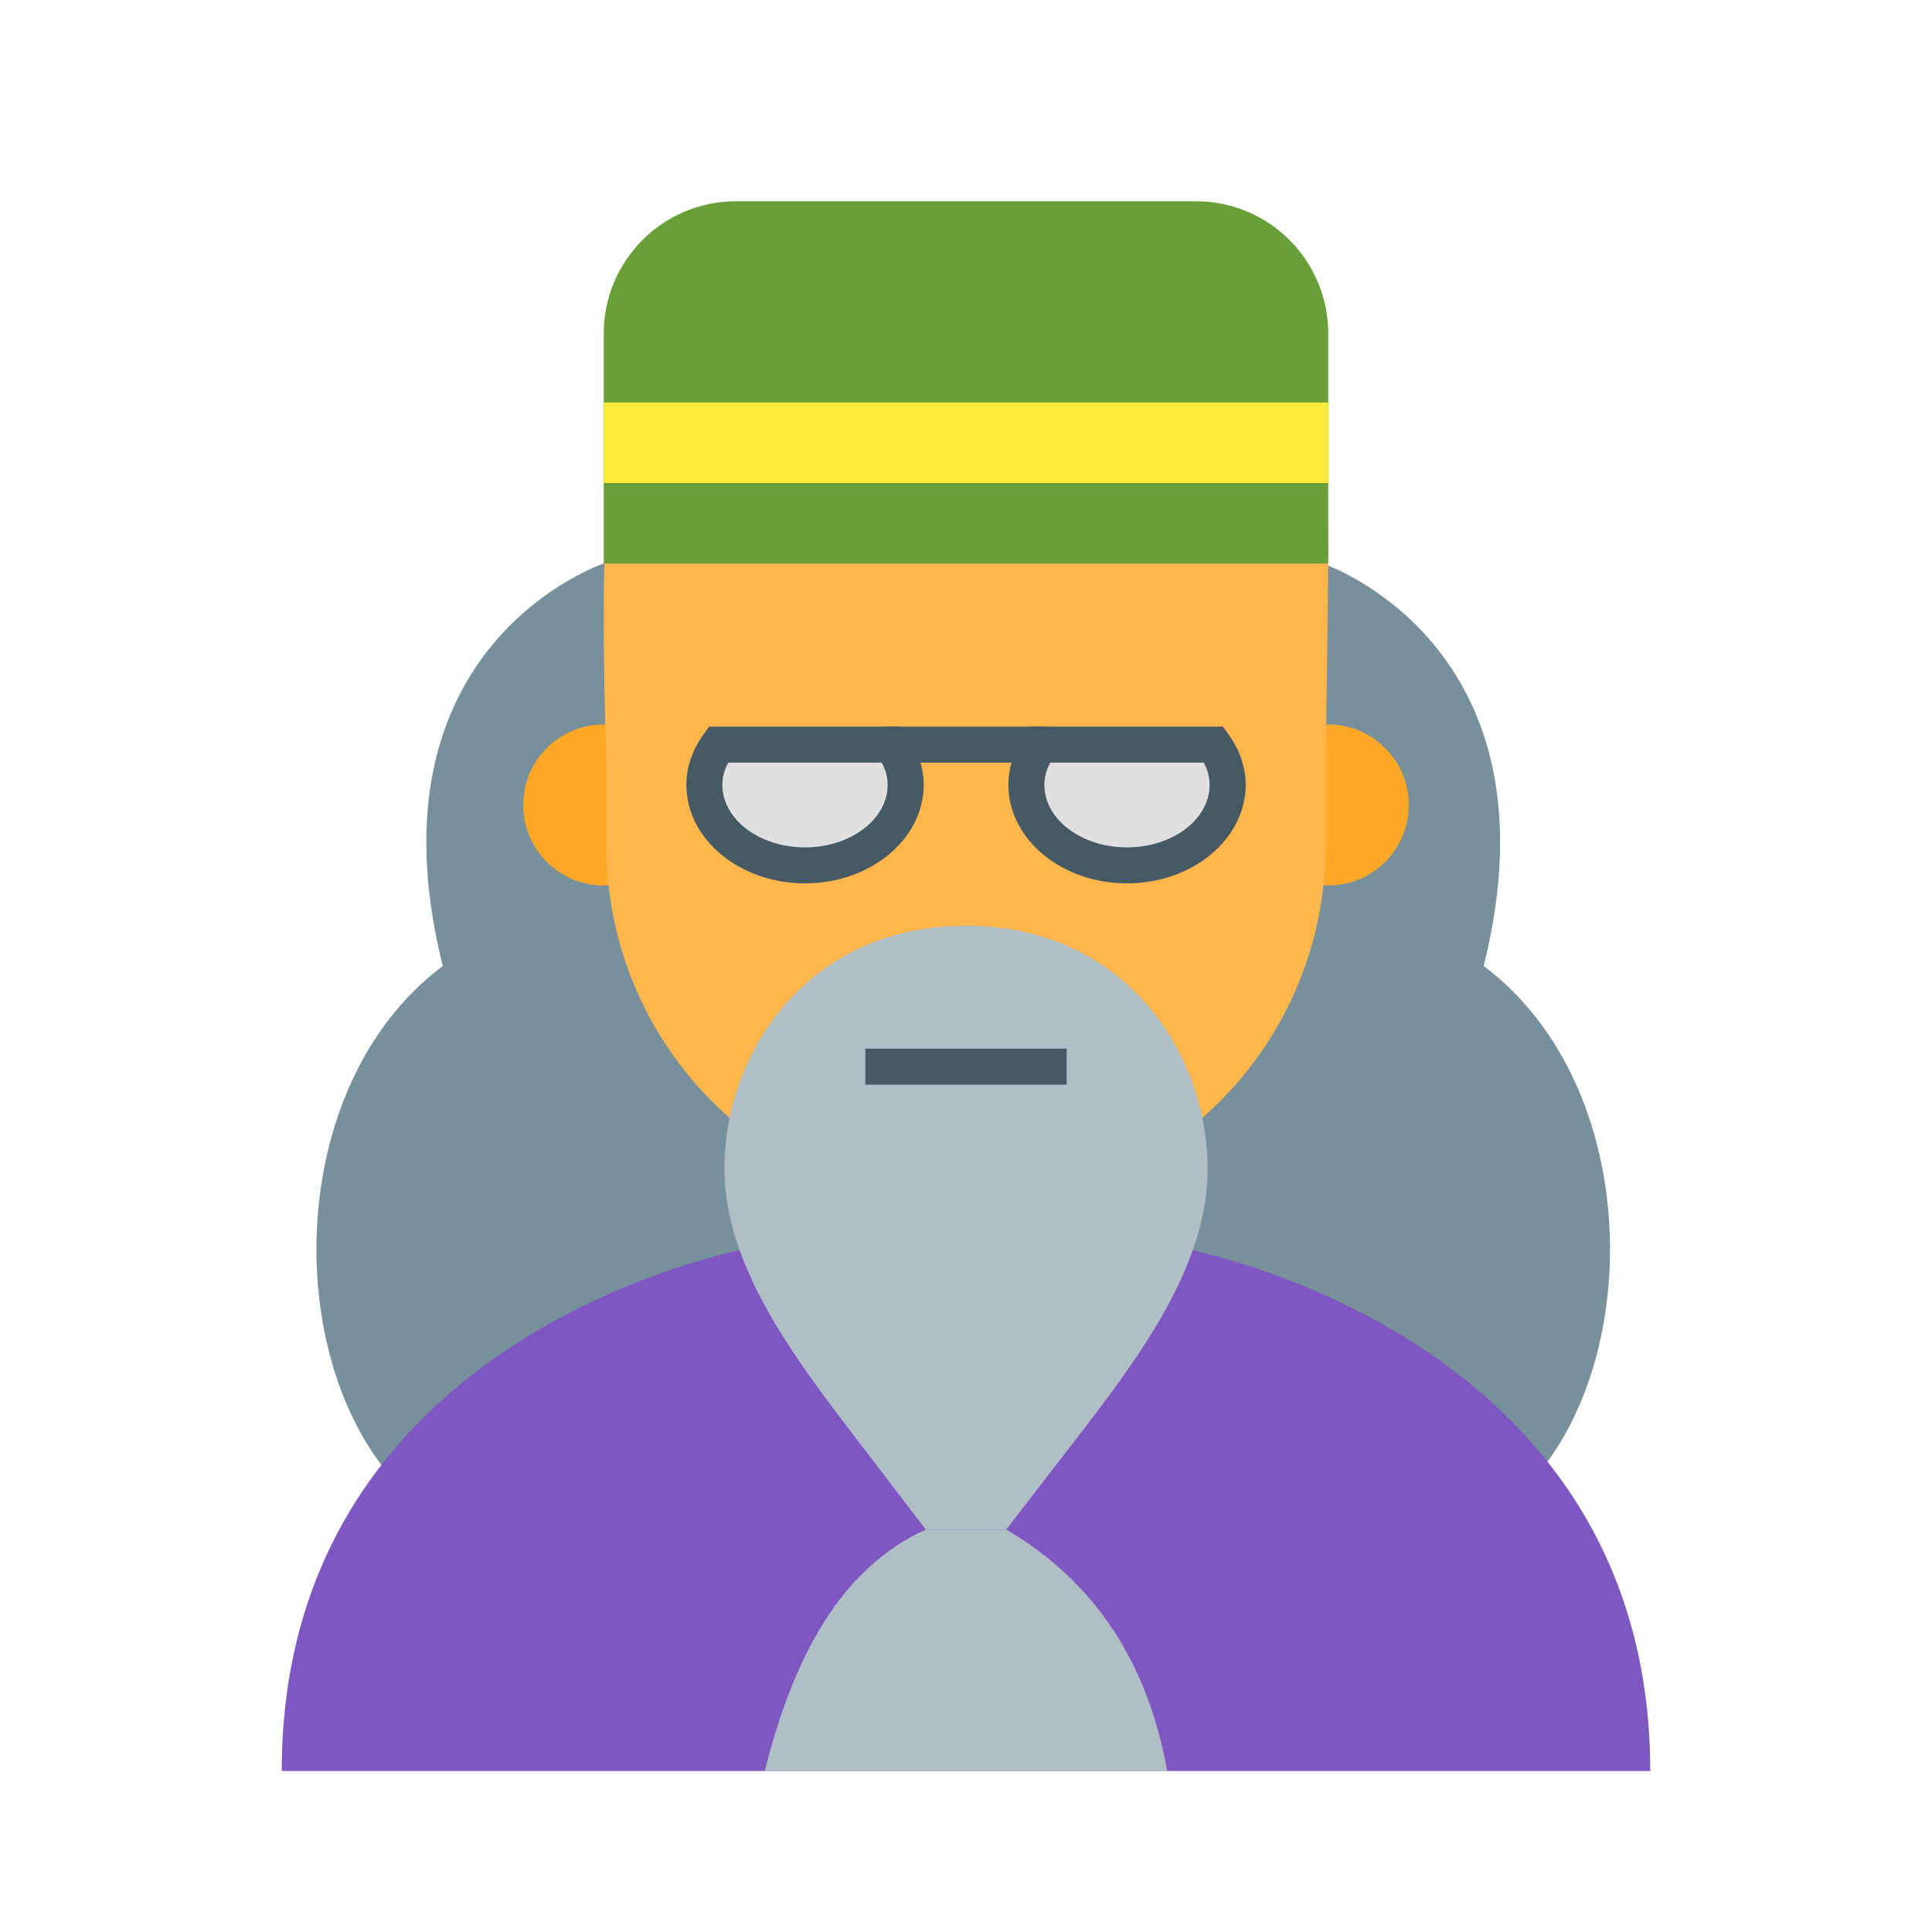 <svg xmlns="http://www.w3.org/2000/svg"  viewBox="0 0 48 48" width="48px" height="48px"><path fill="#78909c" d="M15,14c0,0-6,2-4,10c-4,3-4,10-1,13s14,2,14,2l1-26L15,14z"/><path fill="#78909c" d="M32.862,14c0,0,6,2,4,10c4,3,4,10,1,13s-14,2-14,2l-1-26L32.862,14z"/><path fill="#ffa726" d="M35,20c0,1.105-0.896,2-2,2c-1.106,0-2-0.895-2-2s0.894-2,2-2C34.104,18,35,18.895,35,20"/><path fill="#ffa726" d="M17,20c0-1.105-0.896-2-2-2c-1.106,0-2,0.895-2,2s0.894,2,2,2C16.104,22,17,21.105,17,20"/><path fill="#7e57c2" d="M29.313,31L29.313,31H18.688C18.688,31,7,32.986,7,44h34C41,33.025,29.313,31,29.313,31"/><path fill="#ffb74d" d="M33,13c-0.089-0.389-0.4-0.686-0.588-1.011C31.18,8.502,27.884,6,24,6c-4.282,0-8.913,6.94-8.935,7 c-0.146,1.736,0,6,0,6v2c0,3.854,2.408,7.132,5.788,8.415C21.578,30.372,22.712,31,24,31c1.289,0,2.421-0.628,3.147-1.585 c3.379-1.284,5.788-4.562,5.788-8.415v-2C32.935,19,33,15,33,13z"/><rect width="4" height=".895" x="22" y="18.053" fill="#455a64"/><path fill="#689f38" d="M29.713,5H18.287C16.472,5,15,6.472,15,8.287V14h18V8.287C33,6.472,31.528,5,29.713,5z"/><path fill="#b0bec5" d="M25,38h-2c-2.127,0.971-3.294,3.187-4,6h10C28.527,41.378,27.26,39.33,25,38z"/><path fill="#b0bec5" d="M24,23L24,23c-4,0-6,3.239-6,6v0.06c0,2.407,1.793,4.748,3.255,6.66L23,38h2l1.715-2.221 C28.196,33.86,30,31.504,30,29.08V29C30,26.239,28,23,24,23z"/><path fill="#e0e0e0" d="M17.847,18.5c-0.215,0.295-0.347,0.634-0.347,1c0,1.105,1.119,2,2.5,2s2.5-0.895,2.5-2 c0-0.366-0.132-0.705-0.347-1H17.847z"/><path fill="#455a64" d="M20,21.947c-1.625,0-2.947-1.098-2.947-2.447c0-0.438,0.149-0.875,0.433-1.264l0.134-0.184h4.762 l0.134,0.184c0.283,0.389,0.433,0.825,0.433,1.264C22.947,20.85,21.625,21.947,20,21.947z M18.092,18.947 c-0.096,0.181-0.145,0.365-0.145,0.553c0,0.856,0.921,1.553,2.053,1.553s2.053-0.696,2.053-1.553c0-0.188-0.049-0.372-0.145-0.553 H18.092z"/><path fill="#e0e0e0" d="M25.847,18.5c-0.215,0.295-0.347,0.634-0.347,1c0,1.105,1.119,2,2.5,2s2.5-0.895,2.5-2	c0-0.366-0.132-0.705-0.347-1H25.847z"/><path fill="#455a64" d="M28,21.947c-1.625,0-2.947-1.098-2.947-2.447c0-0.438,0.149-0.875,0.433-1.264l0.134-0.184h4.762	l0.134,0.184c0.283,0.389,0.433,0.825,0.433,1.264C30.947,20.85,29.625,21.947,28,21.947z M26.092,18.947	c-0.096,0.181-0.145,0.365-0.145,0.553c0,0.856,0.921,1.553,2.053,1.553s2.053-0.696,2.053-1.553c0-0.188-0.049-0.372-0.145-0.553	H26.092z"/><rect width="5" height=".895" x="21.5" y="26.053" fill="#455a64"/><g><rect width="18" height="2" x="15" y="10" fill="#ffeb3b"/></g></svg>